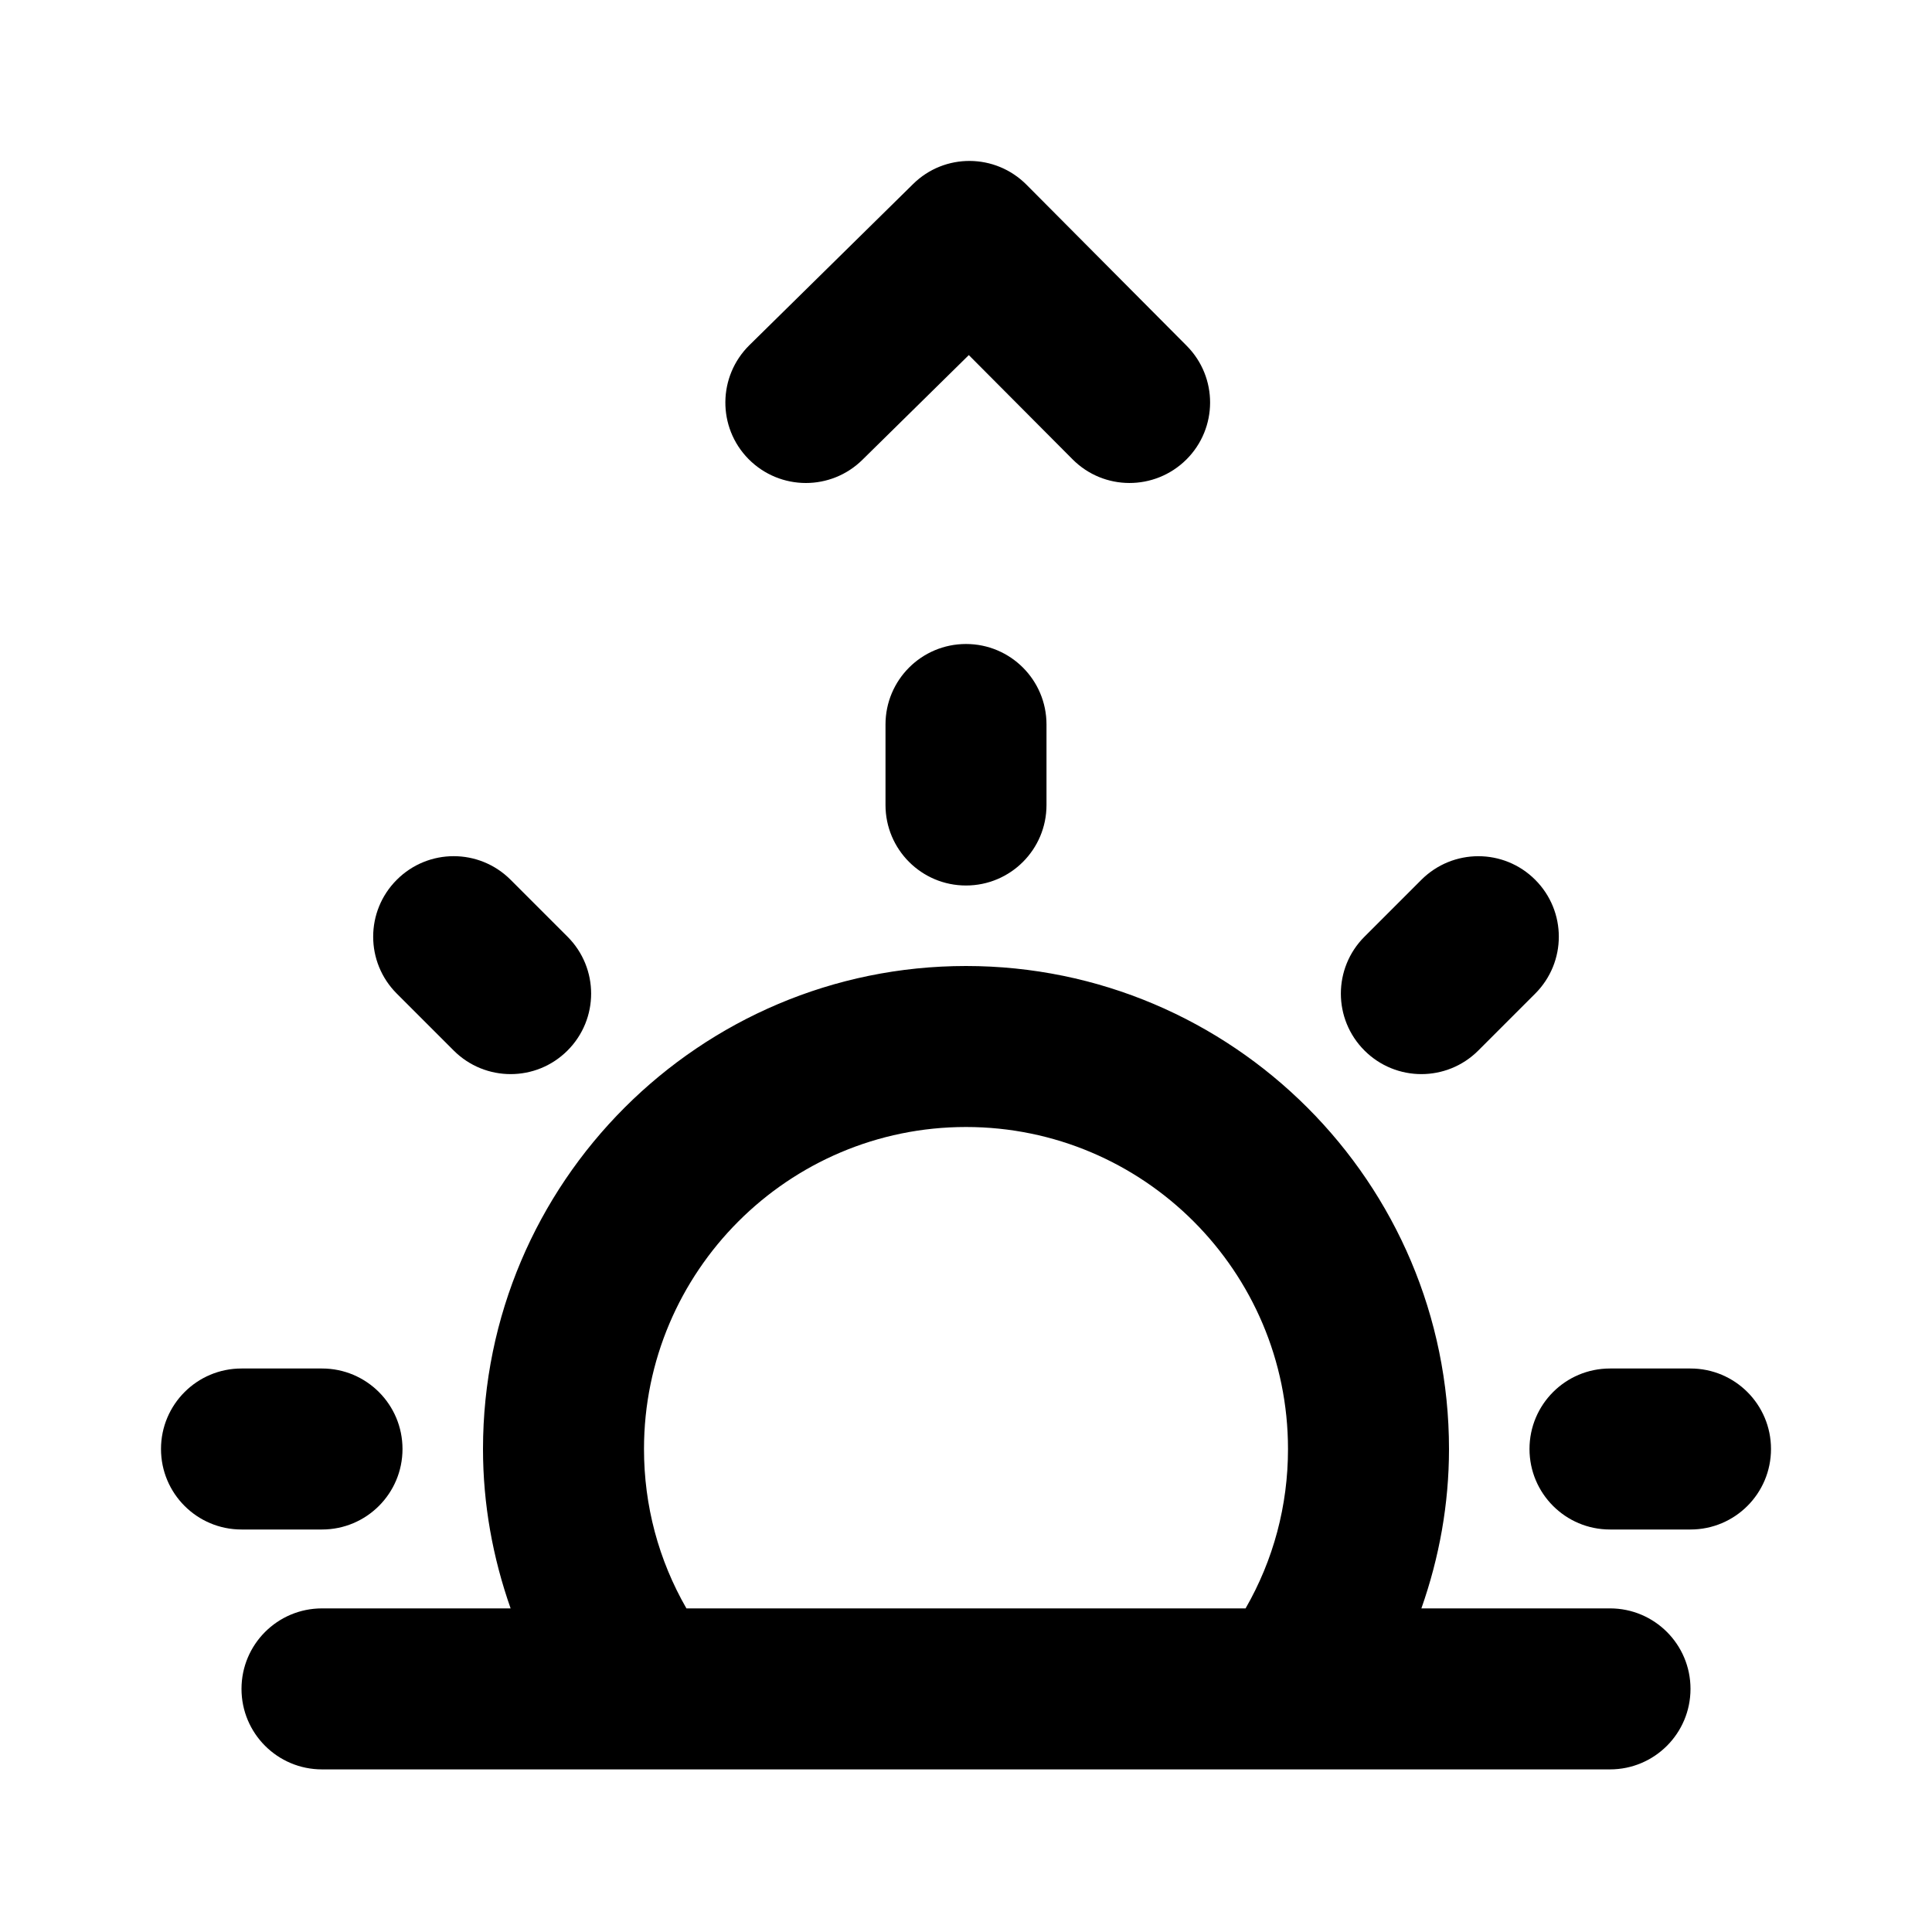 <svg xmlns="http://www.w3.org/2000/svg" xml:space="preserve" style="enable-background:new 0 0 24 24" viewBox="0 0 24 24" id="sunrise">
  <g id="Icons">
    <g>
      <path d="M12 12c-3.309 0-6 2.691-6 6 0 .685.121 1.349.343 1.98H4c-.553 0-1 .448-1 1s.447 1 1 1h3.99 8.02H20c.553 0 1-.448 1-1s-.447-1-1-1h-2.343C17.879 19.349 18 18.685 18 18 18 14.691 15.309 12 12 12zM8.527 19.98C8.181 19.379 8 18.704 8 18c0-2.206 1.794-4 4-4s4 1.794 4 4c0 .704-.181 1.379-.527 1.98H8.527zM13 10V9c0-.552-.447-1-1-1s-1 .448-1 1v1c0 .552.447 1 1 1S13 10.552 13 10zM17.657 10.929l-.707.707c-.391.391-.391 1.023 0 1.414.195.195.451.293.707.293s.512-.098.707-.293l.707-.707c.391-.391.391-1.023 0-1.414S18.048 10.539 17.657 10.929z"></path>
      <path d="M20 19h1c.553 0 1-.448 1-1s-.447-1-1-1h-1c-.553 0-1 .448-1 1S19.447 19 20 19zM4 19c.553 0 1-.448 1-1s-.447-1-1-1H3c-.553 0-1 .448-1 1s.447 1 1 1H4zM7.05 13.05c.391-.391.391-1.023 0-1.414l-.707-.707c-.391-.391-1.023-.391-1.414 0s-.391 1.023 0 1.414l.707.707c.195.195.451.293.707.293S6.854 13.246 7.05 13.05zM12.752 2.295c-.389-.391-1.019-.395-1.41-.008l-2.032 2C8.916 4.675 8.91 5.308 9.298 5.702 9.494 5.9 9.752 6 10.011 6c.253 0 .507-.096.701-.287l1.323-1.302 1.288 1.294c.389.392 1.021.393 1.414.004.392-.39.394-1.022.004-1.414L12.752 2.295z"></path>
    </g>
  </g>
</svg>
